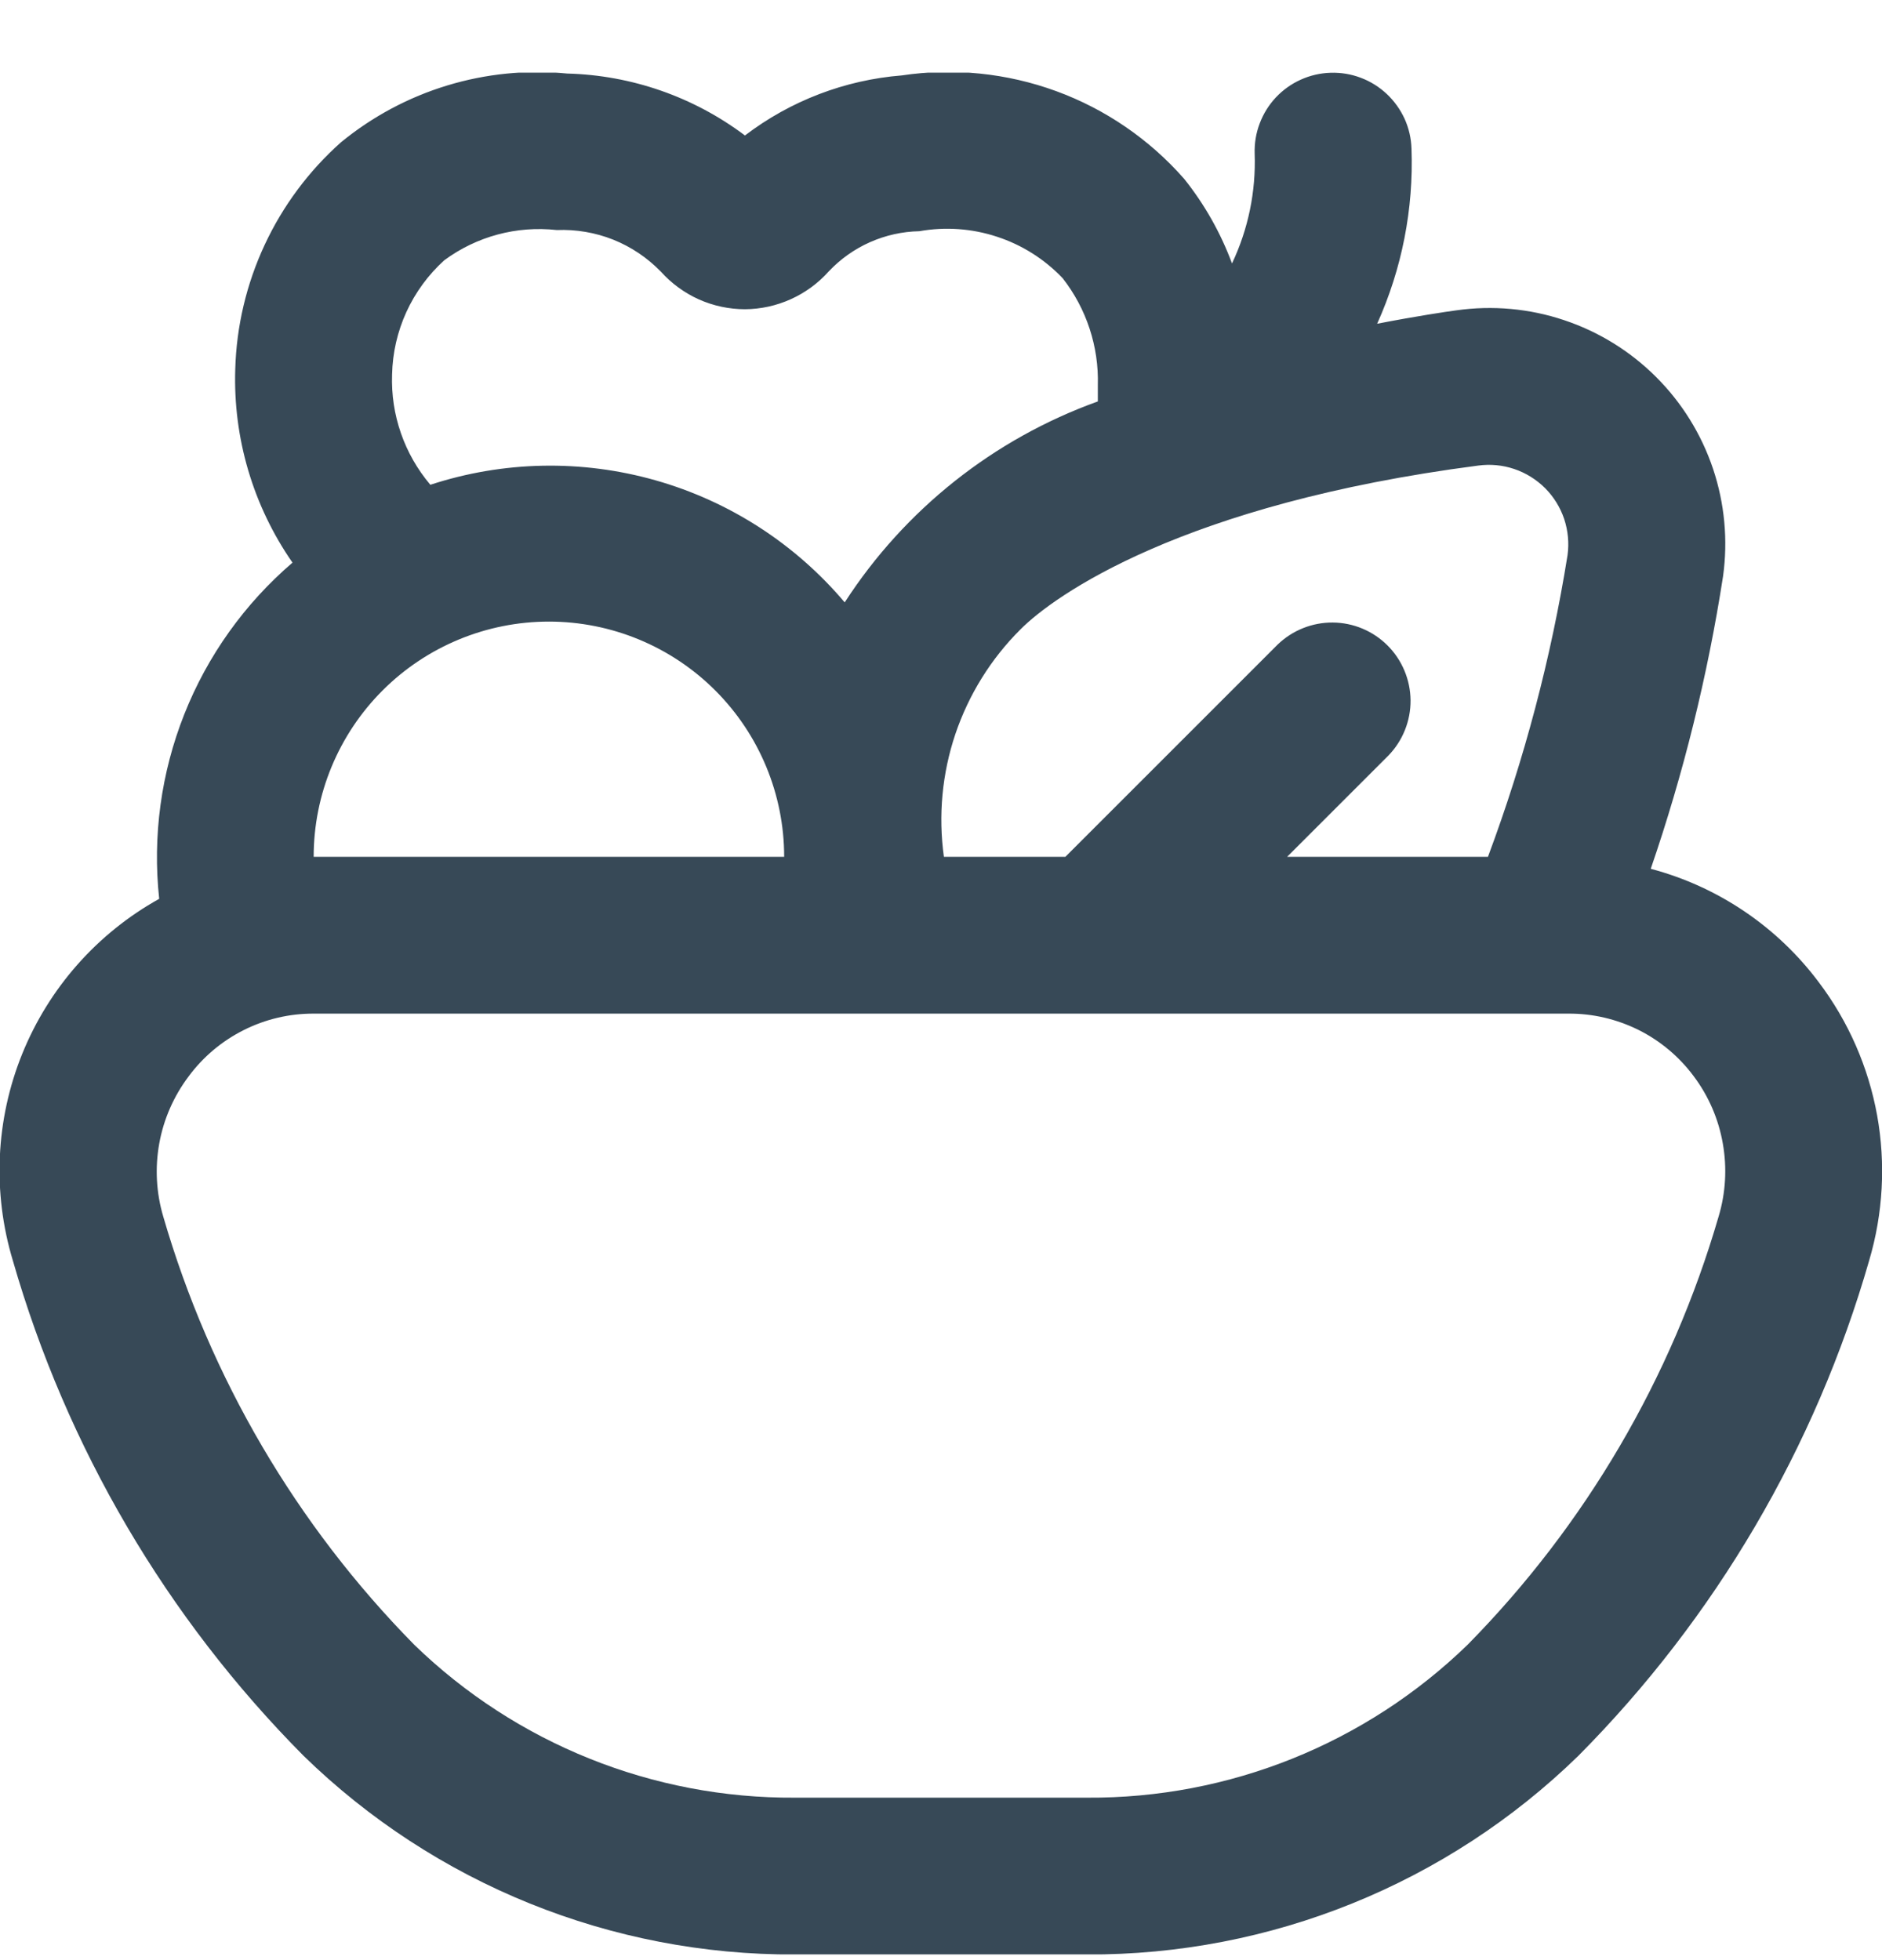 <svg width="24" height="25" viewBox="0 0 24 25" fill="none" xmlns="http://www.w3.org/2000/svg">
<g clip-path="url(#clip0_507_2226)">
<path d="M23.194 12.528C22.663 11.818 21.908 11.308 21.051 11.081C21.468 9.867 21.777 8.618 21.973 7.35C22.037 6.889 21.993 6.419 21.845 5.978C21.696 5.536 21.448 5.136 21.118 4.807C20.788 4.478 20.387 4.23 19.945 4.083C19.504 3.935 19.034 3.893 18.573 3.958C18.447 3.975 18.073 4.03 17.562 4.129C17.878 3.428 18.028 2.664 18 1.896C17.996 1.764 17.966 1.635 17.912 1.515C17.857 1.396 17.78 1.288 17.684 1.198C17.588 1.108 17.476 1.038 17.353 0.992C17.23 0.945 17.099 0.924 16.968 0.928C16.837 0.932 16.707 0.962 16.588 1.016C16.468 1.07 16.36 1.147 16.27 1.243C16.18 1.339 16.11 1.452 16.064 1.575C16.017 1.698 15.996 1.828 16 1.96C16.017 2.443 15.918 2.923 15.711 3.36C15.566 2.969 15.36 2.605 15.1 2.28C14.658 1.777 14.097 1.392 13.468 1.162C12.839 0.932 12.162 0.863 11.5 0.962C10.774 1.02 10.079 1.286 9.5 1.728C8.845 1.235 8.052 0.959 7.233 0.938C6.193 0.837 5.156 1.152 4.348 1.815C3.938 2.18 3.607 2.625 3.375 3.123C3.143 3.621 3.015 4.161 3 4.71C2.972 5.589 3.228 6.453 3.73 7.176C3.12 7.699 2.646 8.363 2.35 9.11C2.054 9.857 1.944 10.665 2.03 11.464C1.239 11.904 0.623 12.602 0.283 13.442C-0.056 14.281 -0.098 15.211 0.164 16.078C0.849 18.461 2.124 20.634 3.871 22.394C5.547 24.028 7.798 24.938 10.139 24.928H13.861C16.201 24.938 18.452 24.028 20.128 22.394C21.875 20.634 23.151 18.462 23.836 16.078C24.014 15.477 24.049 14.843 23.938 14.226C23.826 13.61 23.572 13.028 23.194 12.528ZM18.851 5.938C19.006 5.917 19.163 5.932 19.311 5.982C19.459 6.032 19.593 6.116 19.704 6.226C19.814 6.337 19.897 6.471 19.947 6.619C19.996 6.768 20.011 6.925 19.99 7.08C19.78 8.393 19.44 9.682 18.975 10.928H16.414L17.707 9.635C17.889 9.446 17.99 9.194 17.988 8.931C17.985 8.669 17.88 8.418 17.695 8.233C17.509 8.047 17.259 7.942 16.996 7.94C16.734 7.938 16.482 8.039 16.293 8.221L13.586 10.928H12.037C11.964 10.402 12.014 9.866 12.183 9.363C12.353 8.86 12.637 8.402 13.013 8.028C13.44 7.597 15.077 6.428 18.851 5.938ZM5 4.777C5.006 4.501 5.068 4.23 5.182 3.98C5.297 3.729 5.461 3.505 5.665 3.32C6.077 3.015 6.59 2.877 7.1 2.934C7.346 2.924 7.592 2.966 7.821 3.057C8.05 3.149 8.256 3.288 8.428 3.465C8.563 3.615 8.728 3.736 8.913 3.819C9.097 3.901 9.298 3.944 9.5 3.944C9.702 3.943 9.901 3.899 10.085 3.816C10.269 3.733 10.434 3.612 10.568 3.462C10.717 3.304 10.896 3.177 11.094 3.089C11.293 3.001 11.507 2.953 11.724 2.949C12.054 2.89 12.394 2.914 12.713 3.019C13.032 3.123 13.32 3.305 13.552 3.549C13.855 3.937 14.014 4.42 14 4.913C14 4.978 14 5.12 14 5.12C12.672 5.598 11.538 6.498 10.772 7.683C10.14 6.935 9.3 6.393 8.359 6.126C7.418 5.859 6.418 5.878 5.488 6.183C5.156 5.791 4.982 5.29 5 4.777ZM4 10.928C4 10.132 4.316 9.369 4.879 8.806C5.441 8.244 6.204 7.928 7 7.928C7.796 7.928 8.559 8.244 9.121 8.806C9.684 9.369 10 10.132 10 10.928H4ZM21.916 15.517C21.318 17.574 20.219 19.45 18.716 20.977C17.416 22.239 15.673 22.94 13.861 22.928H10.139C8.327 22.94 6.582 22.239 5.282 20.977C3.779 19.45 2.679 17.574 2.082 15.517C1.992 15.214 1.975 14.894 2.031 14.584C2.087 14.273 2.216 13.98 2.406 13.728C2.59 13.479 2.831 13.277 3.108 13.138C3.384 12.999 3.69 12.927 4 12.928H20C20.311 12.926 20.617 12.998 20.895 13.136C21.173 13.275 21.415 13.478 21.6 13.728C21.789 13.98 21.916 14.274 21.97 14.585C22.025 14.895 22.007 15.215 21.916 15.517Z" fill="#374957"/>
</g>
<defs>
<clipPath id="clip0_507_2226">
<rect width="24" height="24" fill="white" transform="translate(0 0.927)"/>
</clipPath>
</defs>
</svg>
